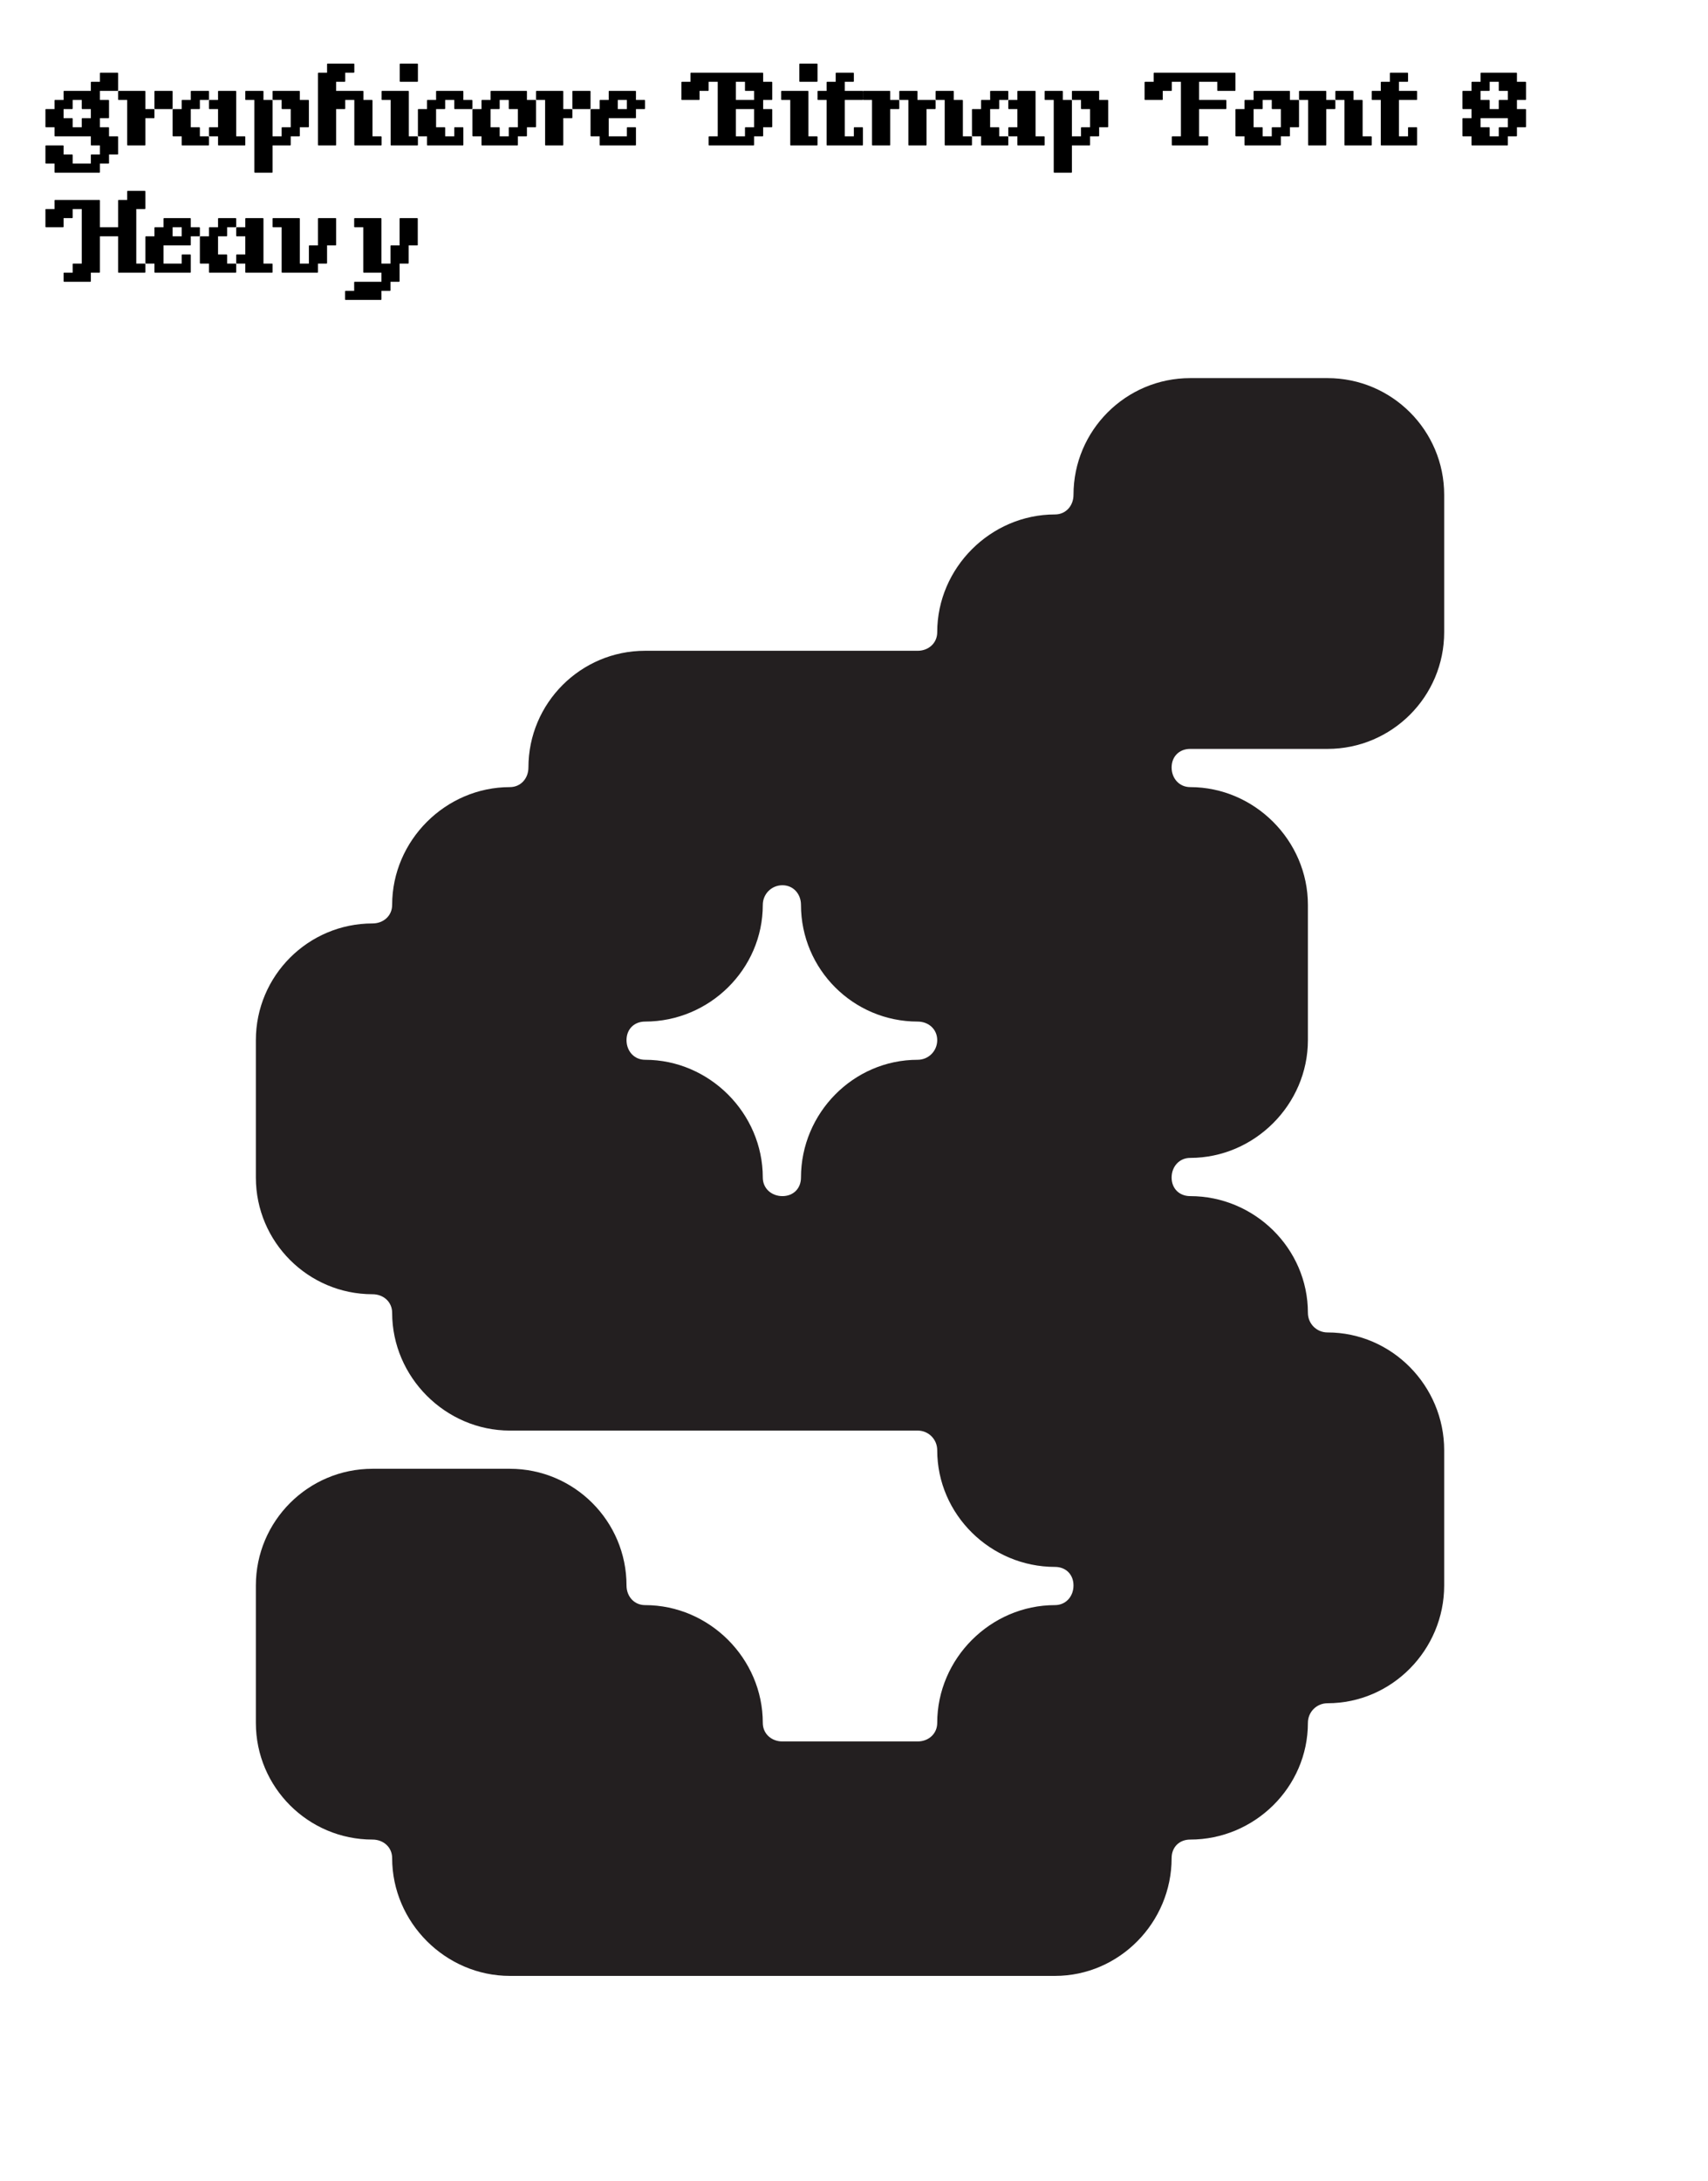 <ns0:svg height="240px" version="1.1" viewBox="0 0 188 240" width="188px" xmlns:ns0="http://www.w3.org/2000/svg">
<ns0:defs>
<ns0:g>
<ns0:symbol id="glyph0-0" overflow="visible">
<ns0:path d="M 0.406 0 L 3.594 0 L 3.594 -4.266 L 0.406 -4.266 L 0.406 0 Z M 0.797 -0.406 L 0.797 -3.859 L 3.203 -3.859 L 3.203 -0.406 L 0.797 -0.406 Z M 0.797 -0.406 " style="stroke:none;" />
</ns0:symbol>
<ns0:symbol id="glyph0-1" overflow="visible">
<ns0:path d="M 4.047 -4 L 5 -4 L 5 -3 L 4.047 -3 C 4.031 -3 4 -2.969 4 -2.953 L 4 -2 L 3 -2 L 3 -2.953 C 3 -2.969 2.969 -3 2.953 -3 L 2 -3 L 2 -4 L 2.953 -4 C 2.969 -4 3 -4.031 3 -4.047 L 3 -5 L 4 -5 L 4 -4.047 C 4 -4.031 4.031 -4 4.047 -4 Z M 0.047 -2 L 1 -2 L 1 -1.047 C 1 -1.031 1.031 -1 1.047 -1 L 5 -1 L 5 -0.047 C 5 -0.031 5.031 0 5.047 0 L 6 0 L 6 1 L 5.047 1 C 5.031 1 5 1.031 5 1.047 L 5 2 L 3 2 L 3 1.047 C 3 1.031 2.969 1 2.953 1 L 2 1 L 2 0.047 C 2 0.031 1.969 0 1.953 0 L 0.047 0 C 0.031 0 0 0.031 0 0.047 L 0 1.953 C 0 1.969 0.031 2 0.047 2 L 1 2 L 1 2.953 C 1 2.969 1.031 3 1.047 3 L 5.953 3 C 5.969 3 6 2.969 6 2.953 L 6 2 L 6.953 2 C 6.969 2 7 1.969 7 1.953 L 7 1 L 7.953 1 C 7.969 1 8 0.969 8 0.953 L 8 -0.953 C 8 -0.969 7.969 -1 7.953 -1 L 7 -1 L 7 -1.953 C 7 -1.969 6.969 -2 6.953 -2 L 6 -2 L 6 -3 L 6.953 -3 C 6.969 -3 7 -3.031 7 -3.047 L 7 -4.953 C 7 -4.969 6.969 -5 6.953 -5 L 6 -5 L 6 -6 L 7.953 -6 C 7.969 -6 8 -6.031 8 -6.047 L 8 -7.953 C 8 -7.969 7.969 -8 7.953 -8 L 6.047 -8 C 6.031 -8 6 -7.969 6 -7.953 L 6 -7 L 5.047 -7 C 5.031 -7 5 -6.969 5 -6.953 L 5 -6 L 2.047 -6 C 2.031 -6 2 -5.969 2 -5.953 L 2 -5 L 1.047 -5 C 1.031 -5 1 -4.969 1 -4.953 L 1 -4 L 0.047 -4 C 0.031 -4 0 -3.969 0 -3.953 L 0 -2.047 C 0 -2.031 0.031 -2 0.047 -2 Z M 0.047 -2 " style="stroke:none;" />
</ns0:symbol>
<ns0:symbol id="glyph0-2" overflow="visible">
<ns0:path d="M 0.047 -5 L 1 -5 L 1 -0.047 C 1 -0.031 1.031 0 1.047 0 L 2.953 0 C 2.969 0 3 -0.031 3 -0.047 L 3 -3 L 3.953 -3 C 3.969 -3 4 -3.031 4 -3.047 L 4 -3.953 C 4 -3.969 3.969 -4 3.953 -4 L 3 -4 L 3 -5.953 C 3 -5.969 2.969 -6 2.953 -6 L 0.047 -6 C 0.031 -6 0 -5.969 0 -5.953 L 0 -5.047 C 0 -5.031 0.031 -5 0.047 -5 Z M 4.047 -4 L 5.953 -4 C 5.969 -4 6 -4.031 6 -4.047 L 6 -5.953 C 6 -5.969 5.969 -6 5.953 -6 L 4.047 -6 C 4.031 -6 4 -5.969 4 -5.953 L 4 -4.047 C 4 -4.031 4.031 -4 4.047 -4 Z M 4.047 -4 " style="stroke:none;" />
</ns0:symbol>
<ns0:symbol id="glyph0-3" overflow="visible">
<ns0:path d="M 4.047 -4 L 5 -4 L 5 -2 L 4.047 -2 C 4.031 -2 4 -1.969 4 -1.953 L 4 -1.047 C 4 -1.031 4.031 -1 4.047 -1 L 5 -1 L 5 -0.047 C 5 -0.031 5.031 0 5.047 0 L 7.953 0 C 7.969 0 8 -0.031 8 -0.047 L 8 -0.953 C 8 -0.969 7.969 -1 7.953 -1 L 7 -1 L 7 -5.953 C 7 -5.969 6.969 -6 6.953 -6 L 5.047 -6 C 5.031 -6 5 -5.969 5 -5.953 L 5 -5 L 4.047 -5 C 4.031 -5 4 -4.969 4 -4.953 L 4 -4.047 C 4 -4.031 4.031 -4 4.047 -4 Z M 0.047 -1 L 1 -1 L 1 -0.047 C 1 -0.031 1.031 0 1.047 0 L 3.953 0 C 3.969 0 4 -0.031 4 -0.047 L 4 -0.953 C 4 -0.969 3.969 -1 3.953 -1 L 3 -1 L 3 -1.953 C 3 -1.969 2.969 -2 2.953 -2 L 2 -2 L 2 -4 L 2.953 -4 C 2.969 -4 3 -4.031 3 -4.047 L 3 -5 L 3.953 -5 C 3.969 -5 4 -5.031 4 -5.047 L 4 -5.953 C 4 -5.969 3.969 -6 3.953 -6 L 2.047 -6 C 2.031 -6 2 -5.969 2 -5.953 L 2 -5 L 1.047 -5 C 1.031 -5 1 -4.969 1 -4.953 L 1 -4 L 0.047 -4 C 0.031 -4 0 -3.969 0 -3.953 L 0 -1.047 C 0 -1.031 0.031 -1 0.047 -1 Z M 0.047 -1 " style="stroke:none;" />
</ns0:symbol>
<ns0:symbol id="glyph0-4" overflow="visible">
<ns0:path d="M 0.047 -5 L 1 -5 L 1 2.953 C 1 2.969 1.031 3 1.047 3 L 2.953 3 C 2.969 3 3 2.969 3 2.953 L 3 0 L 4.953 0 C 4.969 0 5 -0.031 5 -0.047 L 5 -1 L 5.953 -1 C 5.969 -1 6 -1.031 6 -1.047 L 6 -2 L 6.953 -2 C 6.969 -2 7 -2.031 7 -2.047 L 7 -4.953 C 7 -4.969 6.969 -5 6.953 -5 L 6 -5 L 6 -5.953 C 6 -5.969 5.969 -6 5.953 -6 L 3.047 -6 C 3.031 -6 3 -5.969 3 -5.953 L 3 -5.047 C 3 -5.031 3.031 -5 3.047 -5 L 4 -5 L 4 -4.047 C 4 -4.031 4.031 -4 4.047 -4 L 5 -4 L 5 -2 L 4.047 -2 C 4.031 -2 4 -1.969 4 -1.953 L 4 -1 L 3 -1 L 3 -4.953 C 3 -4.969 2.969 -5 2.953 -5 L 2 -5 L 2 -5.953 C 2 -5.969 1.969 -6 1.953 -6 L 0.047 -6 C 0.031 -6 0 -5.969 0 -5.953 L 0 -5.047 C 0 -5.031 0.031 -5 0.047 -5 Z M 0.047 -5 " style="stroke:none;" />
</ns0:symbol>
<ns0:symbol id="glyph0-5" overflow="visible">
<ns0:path d="M 1.047 0 L 2.953 0 C 2.969 0 3 -0.031 3 -0.047 L 3 -4 L 3.953 -4 C 3.969 -4 4 -4.031 4 -4.047 L 4 -5 L 5 -5 L 5 -0.047 C 5 -0.031 5.031 0 5.047 0 L 7.953 0 C 7.969 0 8 -0.031 8 -0.047 L 8 -0.953 C 8 -0.969 7.969 -1 7.953 -1 L 7 -1 L 7 -4.953 C 7 -4.969 6.969 -5 6.953 -5 L 6 -5 L 6 -5.953 C 6 -5.969 5.969 -6 5.953 -6 L 3 -6 L 3 -7 L 3.953 -7 C 3.969 -7 4 -7.031 4 -7.047 L 4 -8 L 4.953 -8 C 4.969 -8 5 -8.031 5 -8.047 L 5 -8.953 C 5 -8.969 4.969 -9 4.953 -9 L 2.047 -9 C 2.031 -9 2 -8.969 2 -8.953 L 2 -8 L 1.047 -8 C 1.031 -8 1 -7.969 1 -7.953 L 1 -0.047 C 1 -0.031 1.031 0 1.047 0 Z M 1.047 0 " style="stroke:none;" />
</ns0:symbol>
<ns0:symbol id="glyph0-6" overflow="visible">
<ns0:path d="M 2.047 -7 L 3.953 -7 C 3.969 -7 4 -7.031 4 -7.047 L 4 -8.953 C 4 -8.969 3.969 -9 3.953 -9 L 2.047 -9 C 2.031 -9 2 -8.969 2 -8.953 L 2 -7.047 C 2 -7.031 2.031 -7 2.047 -7 Z M 0.047 -5 L 1 -5 L 1 -0.047 C 1 -0.031 1.031 0 1.047 0 L 3.953 0 C 3.969 0 4 -0.031 4 -0.047 L 4 -0.953 C 4 -0.969 3.969 -1 3.953 -1 L 3 -1 L 3 -5.953 C 3 -5.969 2.969 -6 2.953 -6 L 0.047 -6 C 0.031 -6 0 -5.969 0 -5.953 L 0 -5.047 C 0 -5.031 0.031 -5 0.047 -5 Z M 0.047 -5 " style="stroke:none;" />
</ns0:symbol>
<ns0:symbol id="glyph0-7" overflow="visible">
<ns0:path d="M 4.047 -4 L 5.953 -4 C 5.969 -4 6 -4.031 6 -4.047 L 6 -4.953 C 6 -4.969 5.969 -5 5.953 -5 L 5 -5 L 5 -5.953 C 5 -5.969 4.969 -6 4.953 -6 L 2.047 -6 C 2.031 -6 2 -5.969 2 -5.953 L 2 -5 L 1.047 -5 C 1.031 -5 1 -4.969 1 -4.953 L 1 -4 L 0.047 -4 C 0.031 -4 0 -3.969 0 -3.953 L 0 -1.047 C 0 -1.031 0.031 -1 0.047 -1 L 1 -1 L 1 -0.047 C 1 -0.031 1.031 0 1.047 0 L 4.953 0 C 4.969 0 5 -0.031 5 -0.047 L 5 -1.953 C 5 -1.969 4.969 -2 4.953 -2 L 4.047 -2 C 4.031 -2 4 -1.969 4 -1.953 L 4 -1 L 3 -1 L 3 -1.953 C 3 -1.969 2.969 -2 2.953 -2 L 2 -2 L 2 -4 L 2.953 -4 C 2.969 -4 3 -4.031 3 -4.047 L 3 -5 L 4 -5 L 4 -4.047 C 4 -4.031 4.031 -4 4.047 -4 Z M 4.047 -4 " style="stroke:none;" />
</ns0:symbol>
<ns0:symbol id="glyph0-8" overflow="visible">
<ns0:path d="M 4.047 -4 L 5 -4 L 5 -2 L 4.047 -2 C 4.031 -2 4 -1.969 4 -1.953 L 4 -1 L 3 -1 L 3 -1.953 C 3 -1.969 2.969 -2 2.953 -2 L 2 -2 L 2 -4 L 2.953 -4 C 2.969 -4 3 -4.031 3 -4.047 L 3 -5 L 4 -5 L 4 -4.047 C 4 -4.031 4.031 -4 4.047 -4 Z M 0.047 -1 L 1 -1 L 1 -0.047 C 1 -0.031 1.031 0 1.047 0 L 4.953 0 C 4.969 0 5 -0.031 5 -0.047 L 5 -1 L 5.953 -1 C 5.969 -1 6 -1.031 6 -1.047 L 6 -2 L 6.953 -2 C 6.969 -2 7 -2.031 7 -2.047 L 7 -4.953 C 7 -4.969 6.969 -5 6.953 -5 L 6 -5 L 6 -5.953 C 6 -5.969 5.969 -6 5.953 -6 L 2.047 -6 C 2.031 -6 2 -5.969 2 -5.953 L 2 -5 L 1.047 -5 C 1.031 -5 1 -4.969 1 -4.953 L 1 -4 L 0.047 -4 C 0.031 -4 0 -3.969 0 -3.953 L 0 -1.047 C 0 -1.031 0.031 -1 0.047 -1 Z M 0.047 -1 " style="stroke:none;" />
</ns0:symbol>
<ns0:symbol id="glyph0-9" overflow="visible">
<ns0:path d="M 0.047 -1 L 1 -1 L 1 -0.047 C 1 -0.031 1.031 0 1.047 0 L 4.953 0 C 4.969 0 5 -0.031 5 -0.047 L 5 -1.953 C 5 -1.969 4.969 -2 4.953 -2 L 4.047 -2 C 4.031 -2 4 -1.969 4 -1.953 L 4 -1 L 2 -1 L 2 -3 L 4.953 -3 C 4.969 -3 5 -3.031 5 -3.047 L 5 -4 L 5.953 -4 C 5.969 -4 6 -4.031 6 -4.047 L 6 -4.953 C 6 -4.969 5.969 -5 5.953 -5 L 5 -5 L 5 -5.953 C 5 -5.969 4.969 -6 4.953 -6 L 2.047 -6 C 2.031 -6 2 -5.969 2 -5.953 L 2 -5 L 1.047 -5 C 1.031 -5 1 -4.969 1 -4.953 L 1 -4 L 0.047 -4 C 0.031 -4 0 -3.969 0 -3.953 L 0 -1.047 C 0 -1.031 0.031 -1 0.047 -1 Z M 3 -5 L 4 -5 L 4 -4 L 3 -4 L 3 -5 Z M 3 -5 " style="stroke:none;" />
</ns0:symbol>
<ns0:symbol id="glyph0-10" overflow="visible">
<ns0:path d="" style="stroke:none;" />
</ns0:symbol>
<ns0:symbol id="glyph0-11" overflow="visible">
<ns0:path d="M 7.047 -6 L 8 -6 L 8 -5 L 6 -5 L 6 -7 L 7 -7 L 7 -6.047 C 7 -6.031 7.031 -6 7.047 -6 Z M 0.047 -5 L 1.953 -5 C 1.969 -5 2 -5.031 2 -5.047 L 2 -6 L 2.953 -6 C 2.969 -6 3 -6.031 3 -6.047 L 3 -7 L 4 -7 L 4 -1 L 3.047 -1 C 3.031 -1 3 -0.969 3 -0.953 L 3 -0.047 C 3 -0.031 3.031 0 3.047 0 L 7.953 0 C 7.969 0 8 -0.031 8 -0.047 L 8 -1 L 8.953 -1 C 8.969 -1 9 -1.031 9 -1.047 L 9 -2 L 9.953 -2 C 9.969 -2 10 -2.031 10 -2.047 L 10 -3.953 C 10 -3.969 9.969 -4 9.953 -4 L 9 -4 L 9 -5 L 9.953 -5 C 9.969 -5 10 -5.031 10 -5.047 L 10 -6.953 C 10 -6.969 9.969 -7 9.953 -7 L 9 -7 L 9 -7.953 C 9 -7.969 8.969 -8 8.953 -8 L 1.047 -8 C 1.031 -8 1 -7.969 1 -7.953 L 1 -7 L 0.047 -7 C 0.031 -7 0 -6.969 0 -6.953 L 0 -5.047 C 0 -5.031 0.031 -5 0.047 -5 Z M 8 -4 L 8 -2 L 7.047 -2 C 7.031 -2 7 -1.969 7 -1.953 L 7 -1 L 6 -1 L 6 -4 L 8 -4 Z M 8 -4 " style="stroke:none;" />
</ns0:symbol>
<ns0:symbol id="glyph0-12" overflow="visible">
<ns0:path d="M 0.047 -5 L 1 -5 L 1 -0.047 C 1 -0.031 1.031 0 1.047 0 L 4.953 0 C 4.969 0 5 -0.031 5 -0.047 L 5 -1.953 C 5 -1.969 4.969 -2 4.953 -2 L 4.047 -2 C 4.031 -2 4 -1.969 4 -1.953 L 4 -1 L 3 -1 L 3 -5 L 4.953 -5 C 4.969 -5 5 -5.031 5 -5.047 L 5 -5.953 C 5 -5.969 4.969 -6 4.953 -6 L 3 -6 L 3 -7 L 3.953 -7 C 3.969 -7 4 -7.031 4 -7.047 L 4 -7.953 C 4 -7.969 3.969 -8 3.953 -8 L 2.047 -8 C 2.031 -8 2 -7.969 2 -7.953 L 2 -7 L 1.047 -7 C 1.031 -7 1 -6.969 1 -6.953 L 1 -6 L 0.047 -6 C 0.031 -6 0 -5.969 0 -5.953 L 0 -5.047 C 0 -5.031 0.031 -5 0.047 -5 Z M 0.047 -5 " style="stroke:none;" />
</ns0:symbol>
<ns0:symbol id="glyph0-13" overflow="visible">
<ns0:path d="M 0.047 -5 L 1 -5 L 1 -0.047 C 1 -0.031 1.031 0 1.047 0 L 2.953 0 C 2.969 0 3 -0.031 3 -0.047 L 3 -4 L 3.953 -4 C 3.969 -4 4 -4.031 4 -4.047 L 4 -4.953 C 4 -4.969 3.969 -5 3.953 -5 L 3 -5 L 3 -5.953 C 3 -5.969 2.969 -6 2.953 -6 L 0.047 -6 C 0.031 -6 0 -5.969 0 -5.953 L 0 -5.047 C 0 -5.031 0.031 -5 0.047 -5 Z M 4.047 -5 L 5 -5 L 5 -0.047 C 5 -0.031 5.031 0 5.047 0 L 6.953 0 C 6.969 0 7 -0.031 7 -0.047 L 7 -4 L 7.953 -4 C 7.969 -4 8 -4.031 8 -4.047 L 8 -4.953 C 8 -4.969 7.969 -5 7.953 -5 L 6 -5 L 6 -5.953 C 6 -5.969 5.969 -6 5.953 -6 L 4.047 -6 C 4.031 -6 4 -5.969 4 -5.953 L 4 -5.047 C 4 -5.031 4.031 -5 4.047 -5 Z M 8.047 -5 L 9 -5 L 9 -0.047 C 9 -0.031 9.031 0 9.047 0 L 11.953 0 C 11.969 0 12 -0.031 12 -0.047 L 12 -0.953 C 12 -0.969 11.969 -1 11.953 -1 L 11 -1 L 11 -4.953 C 11 -4.969 10.969 -5 10.953 -5 L 10 -5 L 10 -5.953 C 10 -5.969 9.969 -6 9.953 -6 L 8.047 -6 C 8.031 -6 8 -5.969 8 -5.953 L 8 -5.047 C 8 -5.031 8.031 -5 8.047 -5 Z M 8.047 -5 " style="stroke:none;" />
</ns0:symbol>
<ns0:symbol id="glyph0-14" overflow="visible">
<ns0:path d="M 8.047 -6 L 9.953 -6 C 9.969 -6 10 -6.031 10 -6.047 L 10 -7.953 C 10 -7.969 9.969 -8 9.953 -8 L 1.047 -8 C 1.031 -8 1 -7.969 1 -7.953 L 1 -7 L 0.047 -7 C 0.031 -7 0 -6.969 0 -6.953 L 0 -5.047 C 0 -5.031 0.031 -5 0.047 -5 L 1.953 -5 C 1.969 -5 2 -5.031 2 -5.047 L 2 -6 L 2.953 -6 C 2.969 -6 3 -6.031 3 -6.047 L 3 -7 L 4 -7 L 4 -1 L 3.047 -1 C 3.031 -1 3 -0.969 3 -0.953 L 3 -0.047 C 3 -0.031 3.031 0 3.047 0 L 6.953 0 C 6.969 0 7 -0.031 7 -0.047 L 7 -0.953 C 7 -0.969 6.969 -1 6.953 -1 L 6 -1 L 6 -4 L 8.953 -4 C 8.969 -4 9 -4.031 9 -4.047 L 9 -4.953 C 9 -4.969 8.969 -5 8.953 -5 L 6 -5 L 6 -7 L 8 -7 L 8 -6.047 C 8 -6.031 8.031 -6 8.047 -6 Z M 8.047 -6 " style="stroke:none;" />
</ns0:symbol>
<ns0:symbol id="glyph0-15" overflow="visible">
<ns0:path d="M 0.047 -5 L 1 -5 L 1 -0.047 C 1 -0.031 1.031 0 1.047 0 L 2.953 0 C 2.969 0 3 -0.031 3 -0.047 L 3 -4 L 3.953 -4 C 3.969 -4 4 -4.031 4 -4.047 L 4 -4.953 C 4 -4.969 3.969 -5 3.953 -5 L 3 -5 L 3 -5.953 C 3 -5.969 2.969 -6 2.953 -6 L 0.047 -6 C 0.031 -6 0 -5.969 0 -5.953 L 0 -5.047 C 0 -5.031 0.031 -5 0.047 -5 Z M 4.047 -5 L 5 -5 L 5 -0.047 C 5 -0.031 5.031 0 5.047 0 L 7.953 0 C 7.969 0 8 -0.031 8 -0.047 L 8 -0.953 C 8 -0.969 7.969 -1 7.953 -1 L 7 -1 L 7 -4.953 C 7 -4.969 6.969 -5 6.953 -5 L 6 -5 L 6 -5.953 C 6 -5.969 5.969 -6 5.953 -6 L 4.047 -6 C 4.031 -6 4 -5.969 4 -5.953 L 4 -5.047 C 4 -5.031 4.031 -5 4.047 -5 Z M 4.047 -5 " style="stroke:none;" />
</ns0:symbol>
<ns0:symbol id="glyph0-16" overflow="visible">
<ns0:path d="M 4.047 -6 L 5 -6 L 5 -5 L 4.047 -5 C 4.031 -5 4 -4.969 4 -4.953 L 4 -4 L 3 -4 L 3 -4.953 C 3 -4.969 2.969 -5 2.953 -5 L 2 -5 L 2 -6 L 2.953 -6 C 2.969 -6 3 -6.031 3 -6.047 L 3 -7 L 4 -7 L 4 -6.047 C 4 -6.031 4.031 -6 4.047 -6 Z M 0.047 -4 L 1 -4 L 1 -3 L 0.047 -3 C 0.031 -3 0 -2.969 0 -2.953 L 0 -1.047 C 0 -1.031 0.031 -1 0.047 -1 L 1 -1 L 1 -0.047 C 1 -0.031 1.031 0 1.047 0 L 4.953 0 C 4.969 0 5 -0.031 5 -0.047 L 5 -1 L 5.953 -1 C 5.969 -1 6 -1.031 6 -1.047 L 6 -2 L 6.953 -2 C 6.969 -2 7 -2.031 7 -2.047 L 7 -3.953 C 7 -3.969 6.969 -4 6.953 -4 L 6 -4 L 6 -5 L 6.953 -5 C 6.969 -5 7 -5.031 7 -5.047 L 7 -6.953 C 7 -6.969 6.969 -7 6.953 -7 L 6 -7 L 6 -7.953 C 6 -7.969 5.969 -8 5.953 -8 L 2.047 -8 C 2.031 -8 2 -7.969 2 -7.953 L 2 -7 L 1.047 -7 C 1.031 -7 1 -6.969 1 -6.953 L 1 -6 L 0.047 -6 C 0.031 -6 0 -5.969 0 -5.953 L 0 -4.047 C 0 -4.031 0.031 -4 0.047 -4 Z M 5 -3 L 5 -2 L 4.047 -2 C 4.031 -2 4 -1.969 4 -1.953 L 4 -1 L 3 -1 L 3 -1.953 C 3 -1.969 2.969 -2 2.953 -2 L 2 -2 L 2 -3 L 5 -3 Z M 5 -3 " style="stroke:none;" />
</ns0:symbol>
<ns0:symbol id="glyph0-17" overflow="visible">
<ns0:path d="M 0.047 -5 L 1.953 -5 C 1.969 -5 2 -5.031 2 -5.047 L 2 -6 L 2.953 -6 C 2.969 -6 3 -6.031 3 -6.047 L 3 -7 L 4 -7 L 4 -1 L 3.047 -1 C 3.031 -1 3 -0.969 3 -0.953 L 3 0 L 2.047 0 C 2.031 0 2 0.031 2 0.047 L 2 0.953 C 2 0.969 2.031 1 2.047 1 L 4.953 1 C 4.969 1 5 0.969 5 0.953 L 5 0 L 5.953 0 C 5.969 0 6 -0.031 6 -0.047 L 6 -4 L 8 -4 L 8 -0.047 C 8 -0.031 8.031 0 8.047 0 L 10.953 0 C 10.969 0 11 -0.031 11 -0.047 L 11 -0.953 C 11 -0.969 10.969 -1 10.953 -1 L 10 -1 L 10 -7 L 10.953 -7 C 10.969 -7 11 -7.031 11 -7.047 L 11 -8.953 C 11 -8.969 10.969 -9 10.953 -9 L 9.047 -9 C 9.031 -9 9 -8.969 9 -8.953 L 9 -8 L 8.047 -8 C 8.031 -8 8 -7.969 8 -7.953 L 8 -5 L 6 -5 L 6 -7.953 C 6 -7.969 5.969 -8 5.953 -8 L 1.047 -8 C 1.031 -8 1 -7.969 1 -7.953 L 1 -7 L 0.047 -7 C 0.031 -7 0 -6.969 0 -6.953 L 0 -5.047 C 0 -5.031 0.031 -5 0.047 -5 Z M 0.047 -5 " style="stroke:none;" />
</ns0:symbol>
<ns0:symbol id="glyph0-18" overflow="visible">
<ns0:path d="M 0.047 -5 L 1 -5 L 1 -0.047 C 1 -0.031 1.031 0 1.047 0 L 4.953 0 C 4.969 0 5 -0.031 5 -0.047 L 5 -1 L 5.953 -1 C 5.969 -1 6 -1.031 6 -1.047 L 6 -3 L 6.953 -3 C 6.969 -3 7 -3.031 7 -3.047 L 7 -5.953 C 7 -5.969 6.969 -6 6.953 -6 L 5.047 -6 C 5.031 -6 5 -5.969 5 -5.953 L 5 -3 L 4.047 -3 C 4.031 -3 4 -2.969 4 -2.953 L 4 -1 L 3 -1 L 3 -5.953 C 3 -5.969 2.969 -6 2.953 -6 L 0.047 -6 C 0.031 -6 0 -5.969 0 -5.953 L 0 -5.047 C 0 -5.031 0.031 -5 0.047 -5 Z M 0.047 -5 " style="stroke:none;" />
</ns0:symbol>
<ns0:symbol id="glyph0-19" overflow="visible">
<ns0:path d="M 0.047 -5 L 1 -5 L 1 -0.047 C 1 -0.031 1.031 0 1.047 0 L 3 0 L 3 1 L 0.047 1 C 0.031 1 0 1.031 0 1.047 L 0 2 L -0.953 2 C -0.969 2 -1 2.031 -1 2.047 L -1 2.953 C -1 2.969 -0.969 3 -0.953 3 L 2.953 3 C 2.969 3 3 2.969 3 2.953 L 3 2 L 3.953 2 C 3.969 2 4 1.969 4 1.953 L 4 1 L 4.953 1 C 4.969 1 5 0.969 5 0.953 L 5 -1 L 5.953 -1 C 5.969 -1 6 -1.031 6 -1.047 L 6 -3 L 6.953 -3 C 6.969 -3 7 -3.031 7 -3.047 L 7 -5.953 C 7 -5.969 6.969 -6 6.953 -6 L 5.047 -6 C 5.031 -6 5 -5.969 5 -5.953 L 5 -3 L 4.047 -3 C 4.031 -3 4 -2.969 4 -2.953 L 4 -1 L 3 -1 L 3 -5.953 C 3 -5.969 2.969 -6 2.953 -6 L 0.047 -6 C 0.031 -6 0 -5.969 0 -5.953 L 0 -5.047 C 0 -5.031 0.031 -5 0.047 -5 Z M 0.047 -5 " style="stroke:none;" />
</ns0:symbol>
</ns0:g>
</ns0:defs>
<ns0:g id="surface0">
<ns0:path d="M 118.16 54.441 C 118.16 55.641 117.324 56.602 116.121 56.602 C 109.043 56.602 103.16 62.48 103.16 69.559 C 103.16 70.762 102.203 71.602 101.004 71.602 L 71.004 71.602 C 63.922 71.602 58.164 77.359 58.164 84.441 C 58.164 85.641 57.324 86.602 56.121 86.602 C 49.043 86.602 43.164 92.48 43.164 99.559 C 43.164 100.762 42.203 101.602 41.004 101.602 C 33.922 101.602 28.164 107.359 28.164 114.441 L 28.164 129.559 C 28.164 136.641 33.922 142.398 41.004 142.398 C 42.203 142.398 43.164 143.238 43.164 144.441 C 43.164 151.52 49.043 157.398 56.121 157.398 L 101.004 157.398 C 102.203 157.398 103.16 158.359 103.16 159.559 C 103.16 166.641 109.043 172.398 116.121 172.398 C 117.324 172.398 118.16 173.238 118.16 174.441 C 118.16 175.641 117.324 176.602 116.121 176.602 C 109.043 176.602 103.16 182.48 103.16 189.559 C 103.16 190.762 102.203 191.602 101.004 191.602 L 86.121 191.602 C 84.922 191.602 83.961 190.762 83.961 189.559 C 83.961 182.48 78.082 176.602 71.004 176.602 C 69.801 176.602 68.961 175.641 68.961 174.441 C 68.961 167.359 63.203 161.602 56.121 161.602 L 41.004 161.602 C 33.922 161.602 28.164 167.359 28.164 174.441 L 28.164 189.559 C 28.164 196.641 33.922 202.398 41.004 202.398 C 42.203 202.398 43.164 203.238 43.164 204.441 C 43.164 211.52 49.043 217.398 56.121 217.398 L 116.121 217.398 C 123.203 217.398 128.961 211.52 128.961 204.441 C 128.961 203.238 129.801 202.398 131.004 202.398 C 138.082 202.398 143.961 196.641 143.961 189.559 C 143.961 188.359 144.922 187.398 146.121 187.398 C 153.203 187.398 158.961 181.52 158.961 174.441 L 158.961 159.559 C 158.961 152.48 153.203 146.602 146.121 146.602 C 144.922 146.602 143.961 145.641 143.961 144.441 C 143.961 137.359 138.082 131.602 131.004 131.602 C 129.801 131.602 128.961 130.762 128.961 129.559 C 128.961 128.359 129.801 127.398 131.004 127.398 C 138.082 127.398 143.961 121.52 143.961 114.441 L 143.961 99.559 C 143.961 92.48 138.082 86.602 131.004 86.602 C 129.801 86.602 128.961 85.641 128.961 84.441 C 128.961 83.238 129.801 82.398 131.004 82.398 L 146.121 82.398 C 153.203 82.398 158.961 76.641 158.961 69.559 L 158.961 54.441 C 158.961 47.359 153.203 41.602 146.121 41.602 L 131.004 41.602 C 123.922 41.602 118.16 47.359 118.16 54.441 L 118.16 54.441 Z M 83.961 99.559 C 83.961 98.359 84.922 97.398 86.121 97.398 C 87.324 97.398 88.164 98.359 88.164 99.559 C 88.164 106.641 93.922 112.398 101.004 112.398 C 102.203 112.398 103.16 113.238 103.16 114.441 C 103.16 115.641 102.203 116.602 101.004 116.602 C 93.922 116.602 88.164 122.48 88.164 129.559 C 88.164 130.762 87.324 131.602 86.121 131.602 C 84.922 131.602 83.961 130.762 83.961 129.559 C 83.961 122.48 78.082 116.602 71.004 116.602 C 69.801 116.602 68.961 115.641 68.961 114.441 C 68.961 113.238 69.801 112.398 71.004 112.398 C 78.082 112.398 83.961 106.641 83.961 99.559 " style=" stroke:none;fill-rule:evenodd;fill:rgb(13.725%,12.157%,12.549%);fill-opacity:1;" />
<ns0:g style="fill:rgb(0%,0%,0%);fill-opacity:1;">
  <ns0:use x="5" y="16" ns1:href="#glyph0-1" xmlns:ns1="http://www.w3.org/1999/xlink" />
  <ns0:use x="13" y="16" ns1:href="#glyph0-2" xmlns:ns1="http://www.w3.org/1999/xlink" />
  <ns0:use x="19" y="16" ns1:href="#glyph0-3" xmlns:ns1="http://www.w3.org/1999/xlink" />
  <ns0:use x="27" y="16" ns1:href="#glyph0-4" xmlns:ns1="http://www.w3.org/1999/xlink" />
  <ns0:use x="34" y="16" ns1:href="#glyph0-5" xmlns:ns1="http://www.w3.org/1999/xlink" />
  <ns0:use x="42" y="16" ns1:href="#glyph0-6" xmlns:ns1="http://www.w3.org/1999/xlink" />
  <ns0:use x="46" y="16" ns1:href="#glyph0-7" xmlns:ns1="http://www.w3.org/1999/xlink" />
  <ns0:use x="52" y="16" ns1:href="#glyph0-8" xmlns:ns1="http://www.w3.org/1999/xlink" />
  <ns0:use x="59" y="16" ns1:href="#glyph0-2" xmlns:ns1="http://www.w3.org/1999/xlink" />
  <ns0:use x="65" y="16" ns1:href="#glyph0-9" xmlns:ns1="http://www.w3.org/1999/xlink" />
  <ns0:use x="71" y="16" ns1:href="#glyph0-10" xmlns:ns1="http://www.w3.org/1999/xlink" />
  <ns0:use x="75" y="16" ns1:href="#glyph0-11" xmlns:ns1="http://www.w3.org/1999/xlink" />
  <ns0:use x="85.984" y="16" ns1:href="#glyph0-6" xmlns:ns1="http://www.w3.org/1999/xlink" />
  <ns0:use x="89.984" y="16" ns1:href="#glyph0-12" xmlns:ns1="http://www.w3.org/1999/xlink" />
  <ns0:use x="94.984" y="16" ns1:href="#glyph0-13" xmlns:ns1="http://www.w3.org/1999/xlink" />
  <ns0:use x="106.984" y="16" ns1:href="#glyph0-3" xmlns:ns1="http://www.w3.org/1999/xlink" />
  <ns0:use x="114.984" y="16" ns1:href="#glyph0-4" xmlns:ns1="http://www.w3.org/1999/xlink" />
  <ns0:use x="121.984" y="16" ns1:href="#glyph0-10" xmlns:ns1="http://www.w3.org/1999/xlink" />
  <ns0:use x="125.984" y="16" ns1:href="#glyph0-14" xmlns:ns1="http://www.w3.org/1999/xlink" />
  <ns0:use x="135.984" y="16" ns1:href="#glyph0-8" xmlns:ns1="http://www.w3.org/1999/xlink" />
  <ns0:use x="142.984" y="16" ns1:href="#glyph0-15" xmlns:ns1="http://www.w3.org/1999/xlink" />
  <ns0:use x="150.984" y="16" ns1:href="#glyph0-12" xmlns:ns1="http://www.w3.org/1999/xlink" />
  <ns0:use x="156.969" y="16" ns1:href="#glyph0-10" xmlns:ns1="http://www.w3.org/1999/xlink" />
  <ns0:use x="160.969" y="16" ns1:href="#glyph0-16" xmlns:ns1="http://www.w3.org/1999/xlink" />
</ns0:g>
<ns0:g style="fill:rgb(0%,0%,0%);fill-opacity:1;">
  <ns0:use x="5" y="30" ns1:href="#glyph0-17" xmlns:ns1="http://www.w3.org/1999/xlink" />
  <ns0:use x="16" y="30" ns1:href="#glyph0-9" xmlns:ns1="http://www.w3.org/1999/xlink" />
  <ns0:use x="22" y="30" ns1:href="#glyph0-3" xmlns:ns1="http://www.w3.org/1999/xlink" />
  <ns0:use x="30" y="30" ns1:href="#glyph0-18" xmlns:ns1="http://www.w3.org/1999/xlink" />
  <ns0:use x="38.984" y="30" ns1:href="#glyph0-19" xmlns:ns1="http://www.w3.org/1999/xlink" />
</ns0:g>
</ns0:g>
</ns0:svg>
